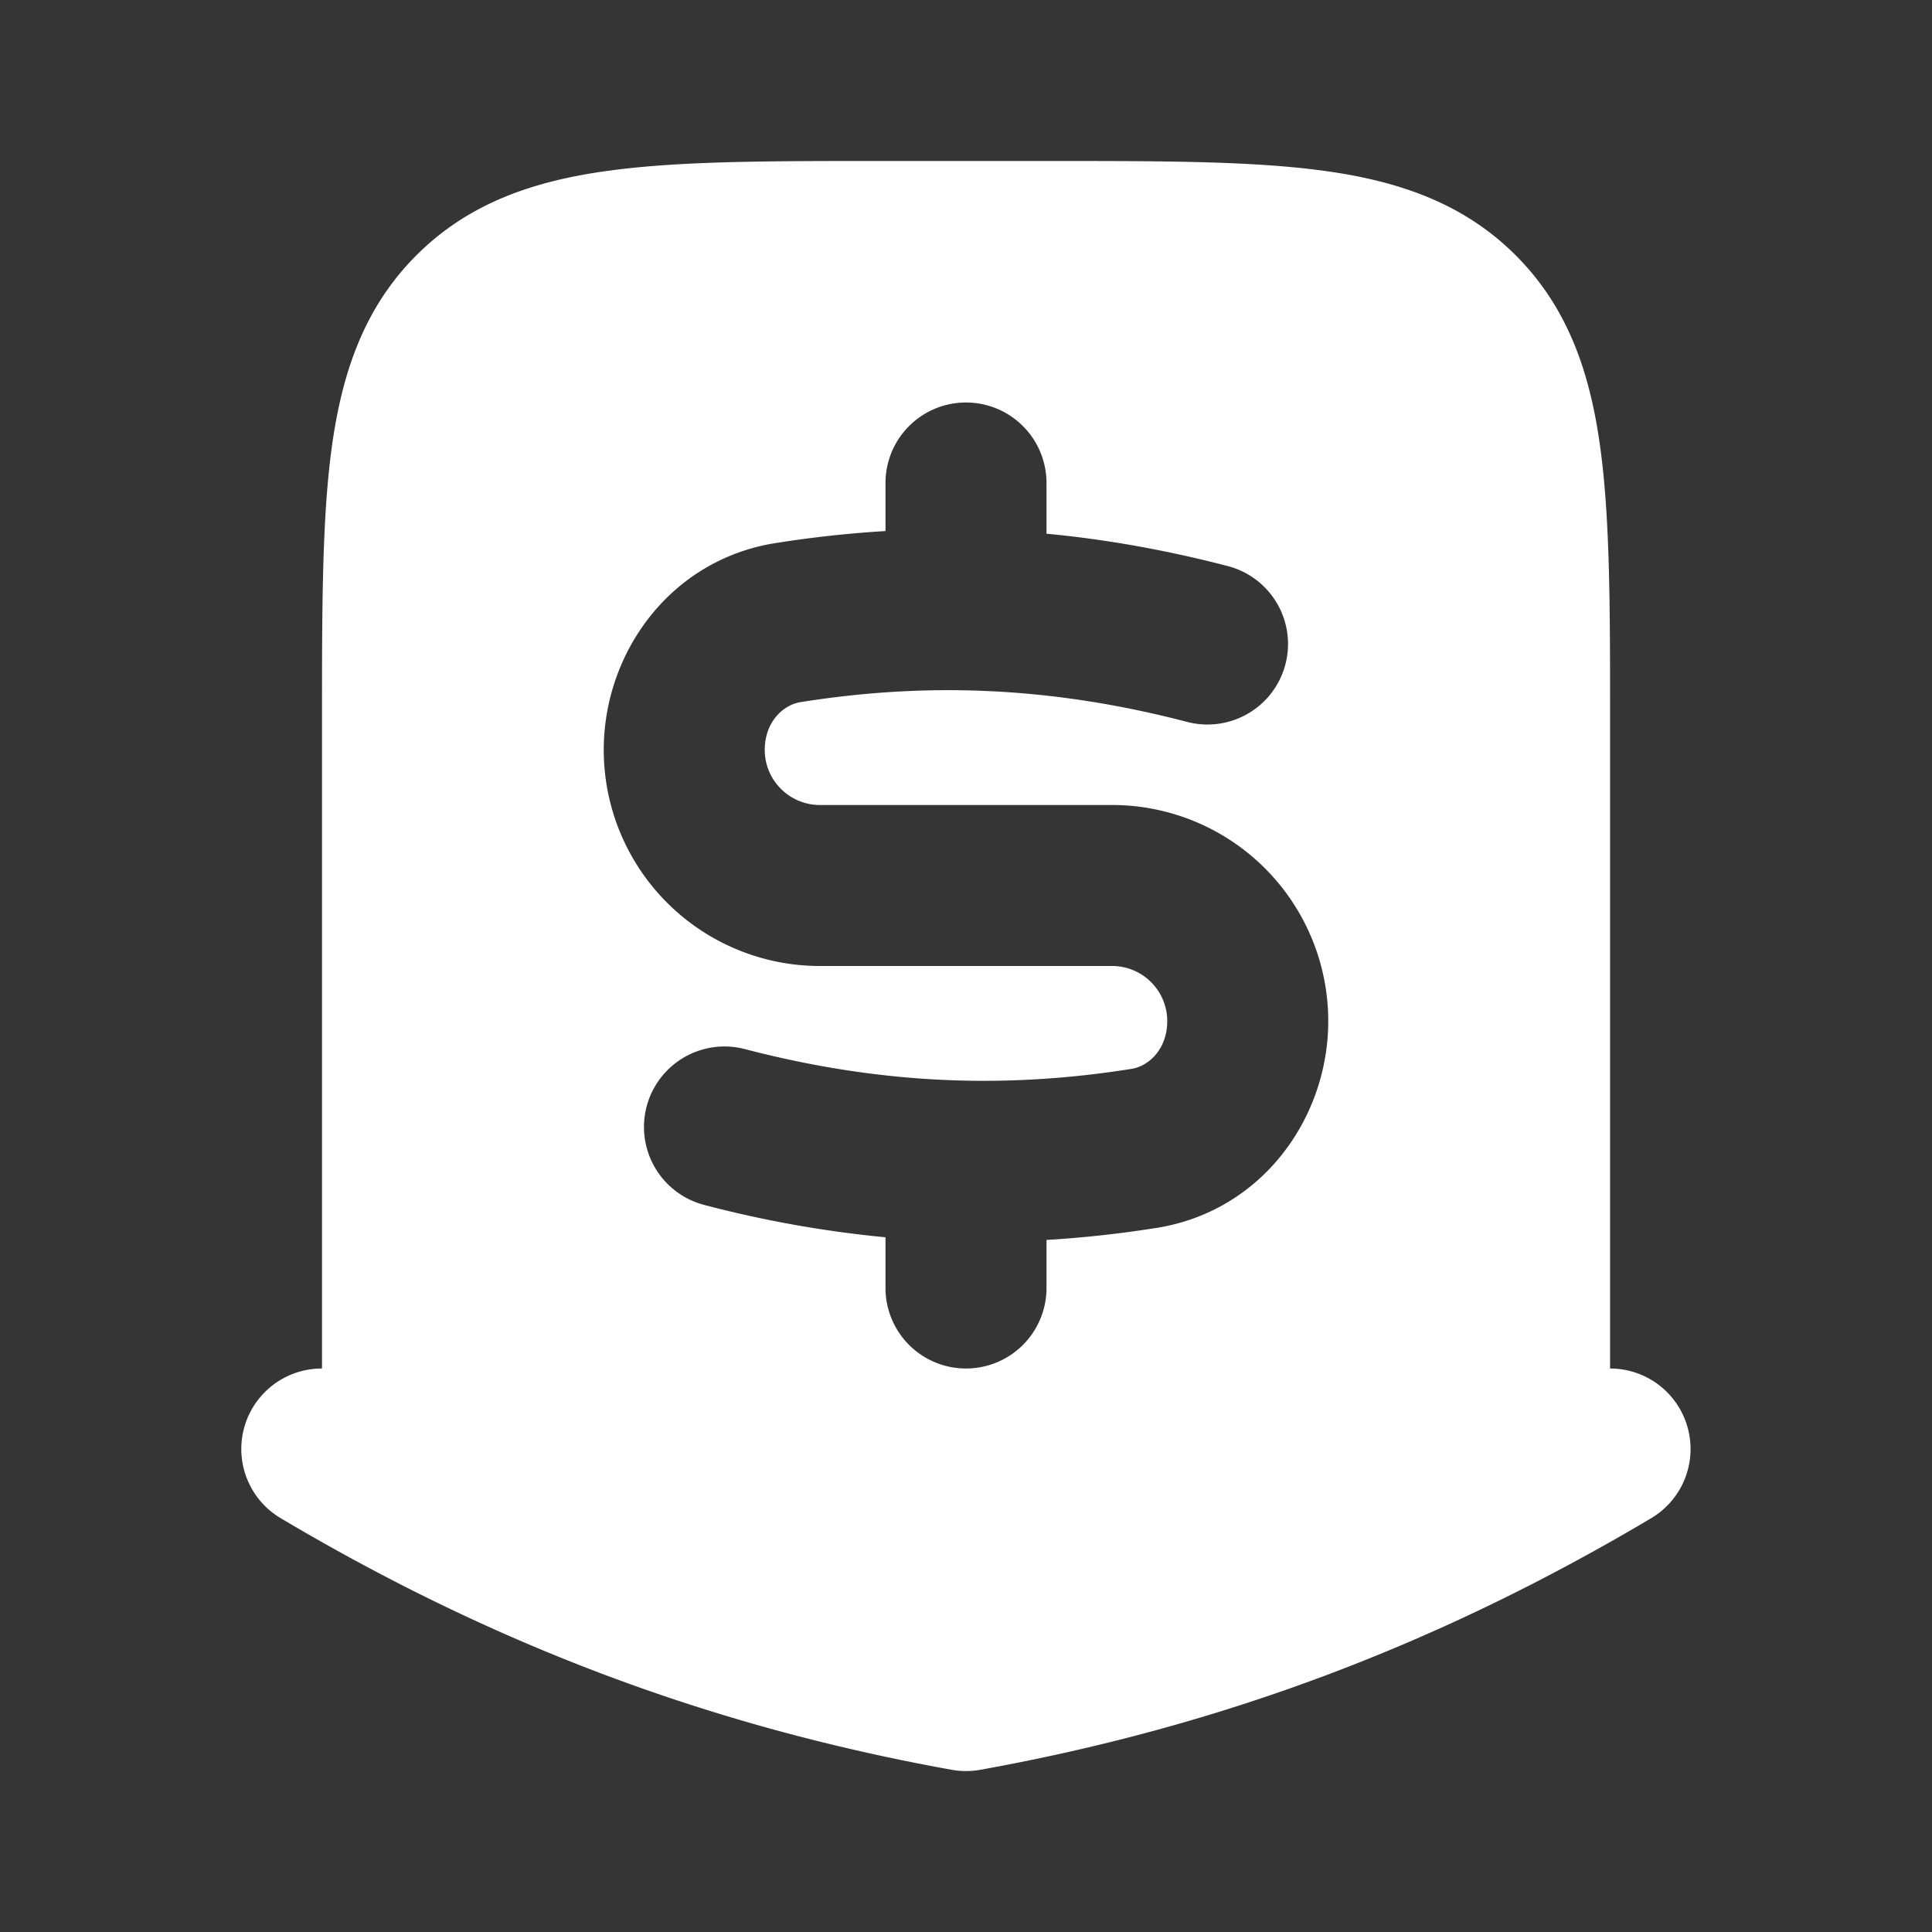 <svg xmlns="http://www.w3.org/2000/svg" width="24" height="24" fill="none"><rect width="100%" height="100%" fill="#333333" stroke="none"/><path fill="#fff" fill-opacity=".01" d="M24 0v24H0V0z"/><path fill="#FFFFFF" fill-rule="evenodd" d="M10.93 2h2.14c1.355 0 2.471 0 3.355.119.928.124 1.747.396 2.404 1.053.656.656.928 1.475 1.052 2.403.12.884.12 2 .12 3.354V17a1 1 0 0 1 .51 1.86c-2.63 1.562-5.318 2.582-8.334 3.125a1 1 0 0 1-.354 0c-3.015-.543-5.704-1.563-8.334-3.124A1 1 0 0 1 4 17V8.93c0-1.355 0-2.471.119-3.355.125-.928.397-1.747 1.053-2.403.656-.657 1.475-.929 2.403-1.053.884-.12 2-.119 3.355-.119M12 5a1 1 0 0 1 1 1v.63c.742.07 1.49.204 2.252.402a1 1 0 1 1-.504 1.936c-1.654-.431-3.194-.502-4.803-.246-.224.036-.445.254-.445.593 0 .378.307.685.686.685h3.629a2.685 2.685 0 0 1 2.685 2.685c0 1.208-.827 2.36-2.13 2.568-.46.073-.916.123-1.37.15V16a1 1 0 0 1-2 0v-.63a14.13 14.13 0 0 1-2.252-.402 1 1 0 0 1 .504-1.936c1.654.431 3.194.502 4.804.246.223-.036.444-.254.444-.593a.685.685 0 0 0-.685-.685h-3.63A2.685 2.685 0 0 1 7.5 9.315c0-1.208.827-2.36 2.13-2.568.46-.073.916-.123 1.37-.15V6a1 1 0 0 1 1-1" clip-rule="evenodd"/></svg>